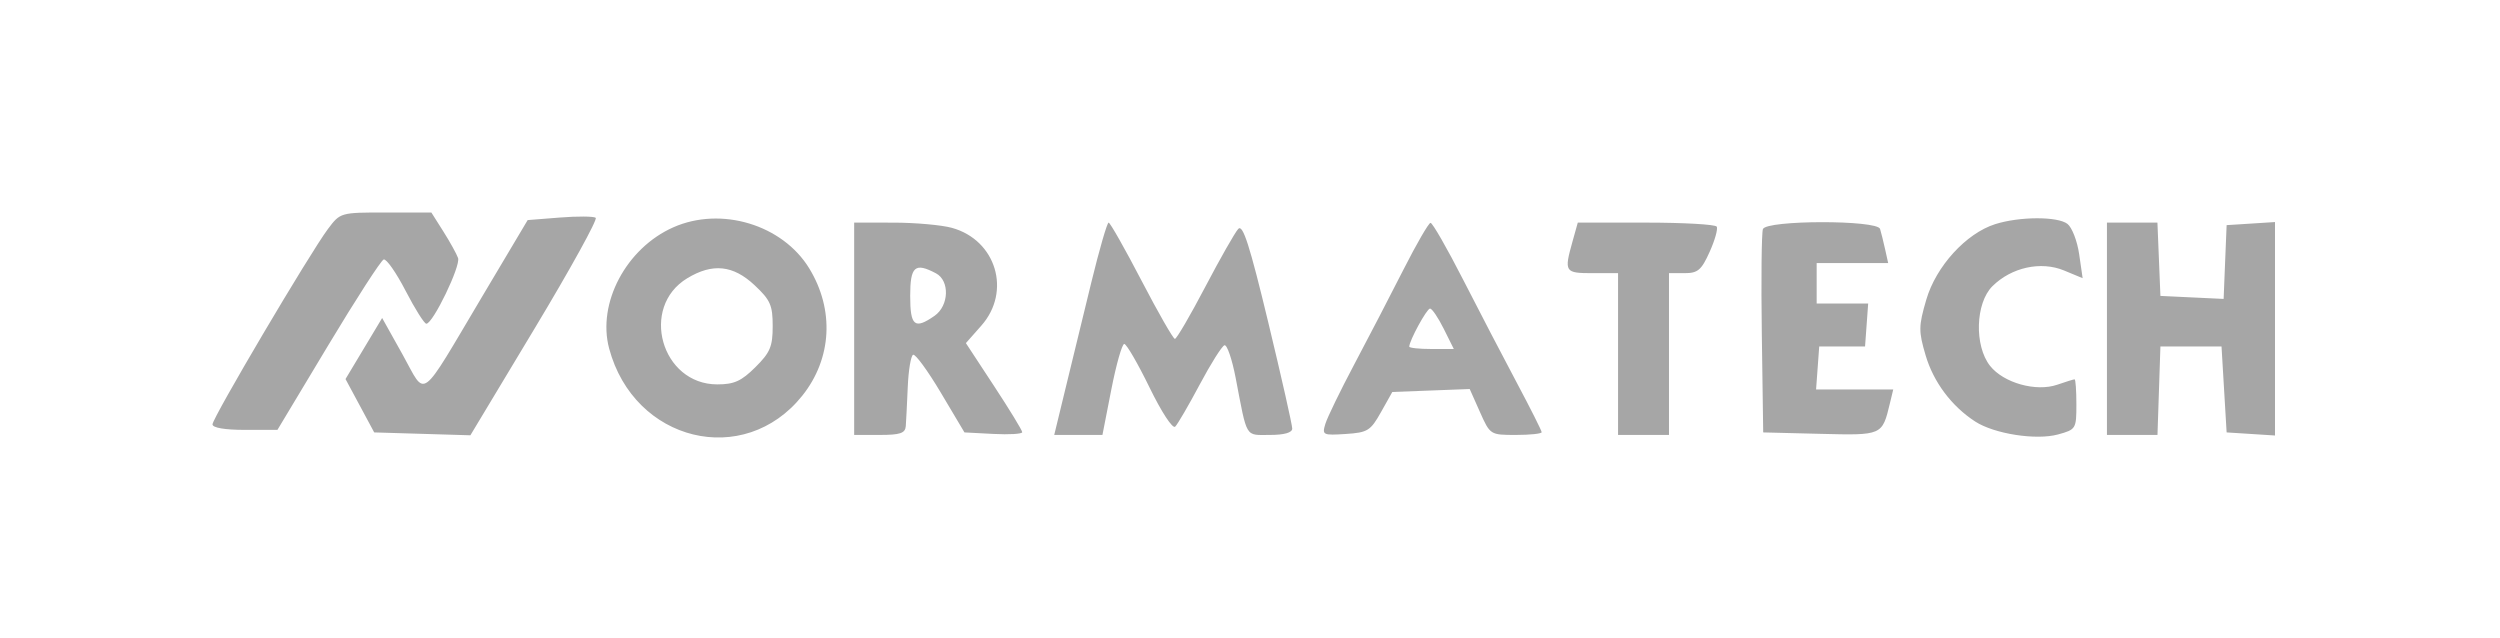 <svg width="200" height="51" viewBox="0 0 200 51" fill="none" xmlns="http://www.w3.org/2000/svg">
<path fill-rule="evenodd" clip-rule="evenodd" d="M26.239 18.314C24.798 20.233 17 33.428 17 33.948C17 34.223 17.989 34.391 19.597 34.391H22.194L26.249 27.64C28.479 23.927 30.48 20.83 30.695 20.759C30.911 20.688 31.699 21.815 32.448 23.264C33.197 24.712 33.943 25.898 34.107 25.898C34.635 25.898 36.87 21.268 36.645 20.64C36.525 20.306 35.996 19.351 35.468 18.517L34.508 17H30.867C27.234 17 27.225 17.003 26.239 18.314ZM44.783 17.403L42.213 17.607L38.604 23.673C33.452 32.331 34.14 31.826 32.209 28.368L30.572 25.439L29.107 27.881L27.641 30.324L28.789 32.458L29.936 34.593L33.784 34.708L37.631 34.823L42.796 26.234C45.637 21.511 47.824 17.545 47.657 17.423C47.489 17.3 46.196 17.291 44.783 17.403ZM53.87 18.183C50.097 19.851 47.763 24.253 48.73 27.876C50.726 35.348 59.524 37.495 64.188 31.649C66.554 28.683 66.764 24.776 64.736 21.465C62.597 17.973 57.694 16.492 53.87 18.183ZM159.617 17.931C157.287 18.668 154.881 21.306 154.102 23.977C153.484 26.095 153.479 26.492 154.049 28.425C154.677 30.561 156.121 32.491 158.01 33.719C159.534 34.711 162.889 35.236 164.638 34.757C166.078 34.362 166.111 34.307 166.111 32.35C166.111 31.248 166.047 30.346 165.968 30.346C165.889 30.346 165.265 30.54 164.581 30.777C162.886 31.364 160.288 30.636 159.207 29.271C157.934 27.664 158.033 24.247 159.393 22.897C160.913 21.388 163.272 20.87 165.124 21.638L166.611 22.255L166.333 20.335C166.18 19.279 165.758 18.188 165.394 17.91C164.602 17.304 161.562 17.315 159.617 17.931ZM68.333 26.302V34.795H70.37C72.017 34.795 72.418 34.66 72.463 34.087C72.493 33.698 72.564 32.288 72.621 30.953C72.677 29.619 72.87 28.461 73.049 28.381C73.228 28.3 74.226 29.665 75.266 31.414L77.157 34.593L79.467 34.714C80.738 34.781 81.778 34.718 81.778 34.574C81.778 34.431 80.764 32.768 79.524 30.881L77.271 27.449L78.506 26.052C80.93 23.312 79.694 19.205 76.15 18.227C75.324 18 73.227 17.812 71.491 17.811L68.333 17.809V26.302ZM87.313 22.561C86.675 25.174 85.745 28.997 85.246 31.054L84.338 34.795H86.267H88.195L88.907 31.155C89.299 29.153 89.765 27.515 89.941 27.515C90.119 27.515 91.028 29.083 91.963 31C92.927 32.978 93.815 34.332 94.016 34.132C94.211 33.938 95.094 32.422 95.977 30.763C96.86 29.103 97.75 27.69 97.956 27.622C98.161 27.554 98.565 28.731 98.854 30.237C99.795 35.143 99.587 34.795 101.581 34.795C102.736 34.795 103.373 34.616 103.379 34.29C103.383 34.012 102.521 30.188 101.462 25.793C99.976 19.621 99.429 17.917 99.062 18.31C98.801 18.591 97.609 20.686 96.413 22.965C95.217 25.245 94.128 27.111 93.992 27.111C93.857 27.111 92.658 25.018 91.327 22.46C89.996 19.903 88.81 17.81 88.69 17.809C88.571 17.809 87.951 19.948 87.313 22.561ZM112.277 21.569C111.238 23.616 109.471 27.02 108.35 29.133C107.229 31.246 106.185 33.395 106.029 33.909C105.757 34.802 105.827 34.837 107.657 34.718C109.414 34.603 109.642 34.462 110.477 32.975L111.385 31.358L114.481 31.24L117.577 31.122L118.395 32.959C119.21 34.788 119.221 34.795 121.273 34.795C122.406 34.795 123.333 34.697 123.333 34.576C123.333 34.456 122.441 32.681 121.351 30.633C120.26 28.584 118.322 24.861 117.043 22.359C115.764 19.857 114.594 17.817 114.442 17.828C114.291 17.838 113.316 19.521 112.277 21.569ZM125.799 19.326C125.118 21.761 125.176 21.853 127.407 21.853H129.444V28.324V34.795H131.481H133.519V28.324V21.853H134.761C135.827 21.853 136.112 21.612 136.77 20.152C137.192 19.217 137.447 18.307 137.337 18.13C137.227 17.953 134.682 17.809 131.68 17.809H126.223L125.799 19.326ZM141.034 18.326C140.924 18.611 140.884 22.387 140.945 26.718L141.056 34.593L145.618 34.707C150.593 34.832 150.573 34.841 151.192 32.267L151.46 31.155H148.373H145.286L145.412 29.436L145.537 27.718H147.37H149.204L149.329 25.999L149.454 24.28H147.394H145.333V22.662V21.044H148.193H151.053L150.807 19.932C150.672 19.321 150.491 18.593 150.405 18.314C150.179 17.586 141.315 17.598 141.034 18.326ZM168.556 26.302V34.795H170.577H172.598L172.716 31.256L172.833 27.718H175.278H177.722L177.926 31.155L178.13 34.593L180.065 34.716L182 34.84V26.302V17.764L180.065 17.888L178.13 18.011L178.009 20.962L177.89 23.913L175.361 23.793L172.833 23.673L172.714 20.741L172.594 17.809H170.575H168.556V26.302ZM60.36 22.811C61.63 24 61.815 24.417 61.815 26.087C61.815 27.724 61.615 28.199 60.43 29.376C59.306 30.491 58.73 30.751 57.381 30.751C52.904 30.751 51.157 24.573 54.981 22.259C57.001 21.037 58.645 21.205 60.36 22.811ZM74.879 21.867C75.993 22.459 75.923 24.46 74.761 25.268C73.17 26.375 72.815 26.084 72.815 23.673C72.815 21.306 73.195 20.973 74.879 21.867ZM115.499 26.302L116.305 27.92H114.523C113.543 27.92 112.741 27.835 112.741 27.731C112.741 27.259 114.145 24.684 114.403 24.684C114.562 24.684 115.056 25.412 115.499 26.302Z" fill="#A6A6A6"/>
</svg>
